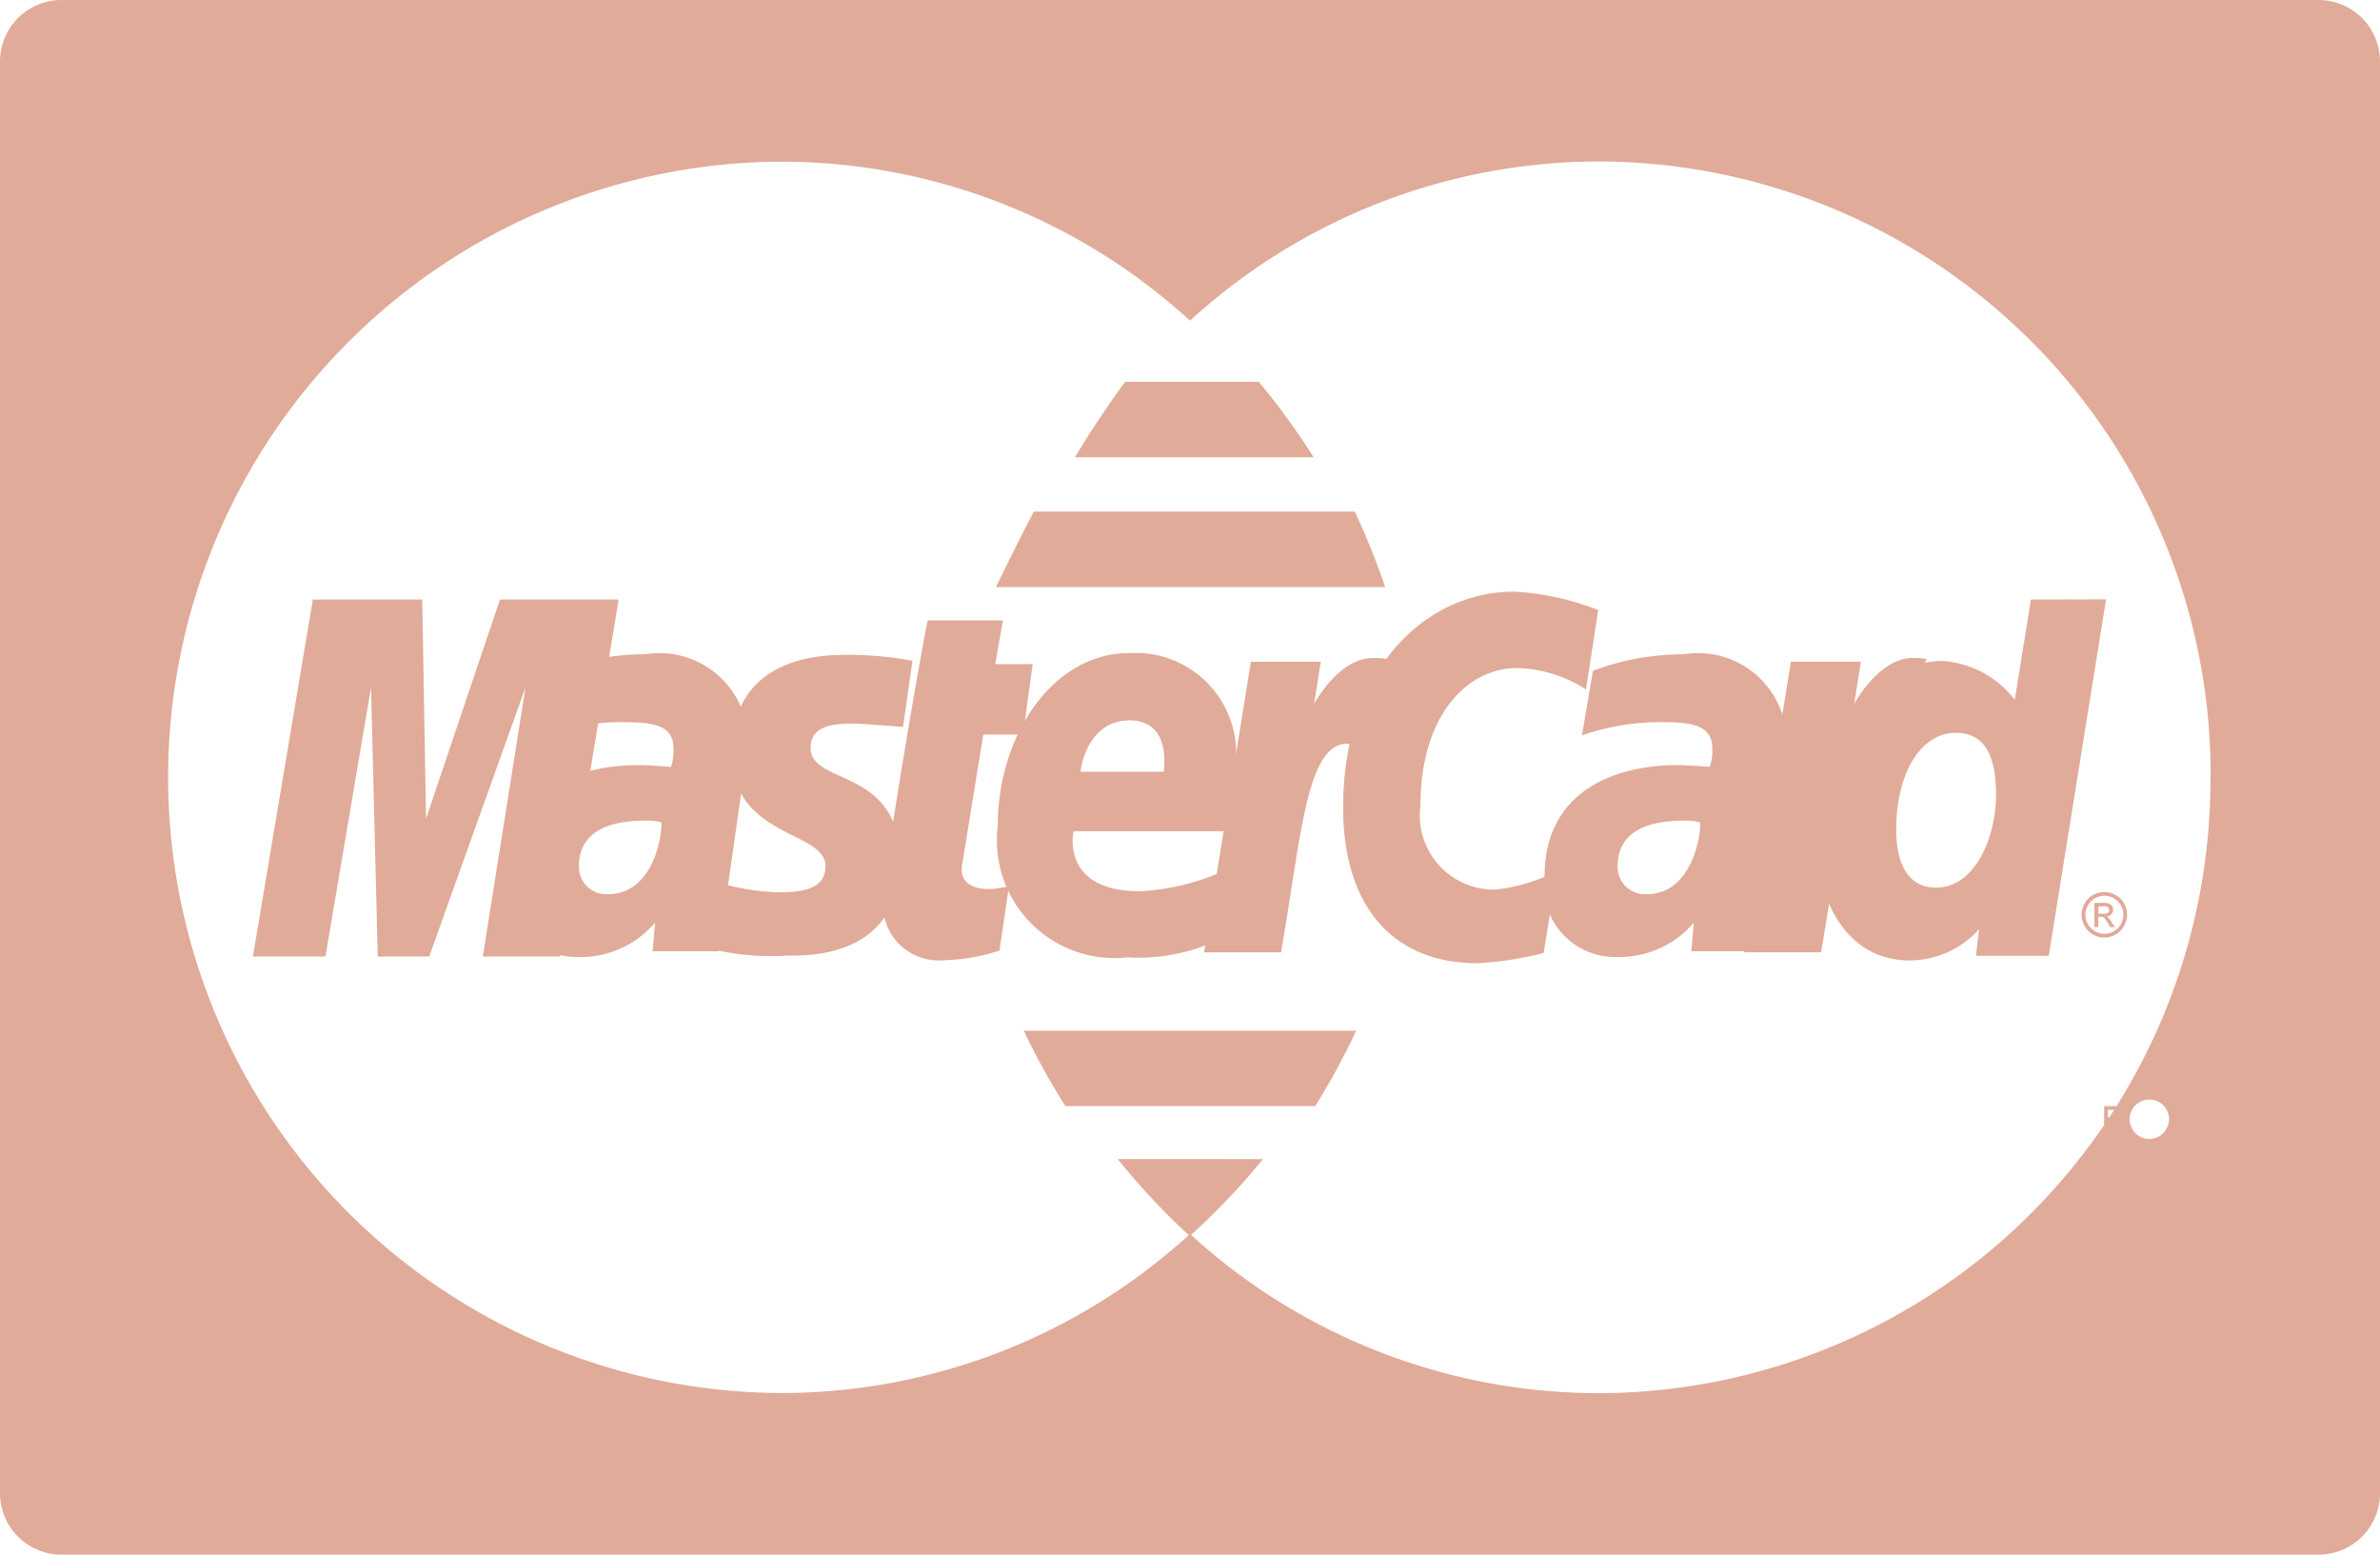 <svg xmlns="http://www.w3.org/2000/svg" viewBox="0 0 49 32"><defs><style>.a{fill:#e1ab99;}</style></defs><g transform="translate(0 -9.939)"><g transform="translate(10.414 23.406)"><path class="a" d="M15.051,25.812a5.33,5.33,0,0,0-1.869.34l-.224,1.33a4.869,4.869,0,0,1,1.682-.272c.575,0,.995.064.995.531a1,1,0,0,1-.051.389s-.453-.037-.663-.037c-1.335,0-2.737.568-2.737,2.287a1.463,1.463,0,0,0,1.49,1.663,2.006,2.006,0,0,0,1.583-.708l-.051.59h1.359l.606-4.25A1.826,1.826,0,0,0,15.051,25.812Zm-.762,4.938a.562.562,0,0,1-.6-.583c0-.422.229-.93,1.36-.93a.968.968,0,0,1,.336.036C15.411,29.533,15.219,30.75,14.289,30.75Z" transform="translate(-12.184 -25.812)"/></g><g transform="translate(14.462 23.419)"><path class="a" d="M19.959,27.237c.217,0,1.054.069,1.054.069l.195-1.362a7.2,7.2,0,0,0-1.424-.121c-1.142,0-2.3.456-2.3,2.015,0,1.768,1.932,1.588,1.932,2.334,0,.5-.54.537-.956.537a4.938,4.938,0,0,1-1.371-.236l-.206,1.351a4.984,4.984,0,0,0,1.732.188c.347,0,2.334.09,2.334-1.961,0-1.918-1.839-1.539-1.839-2.31C19.11,27.357,19.409,27.237,19.959,27.237Z" transform="translate(-16.883 -25.823)"/></g><g transform="translate(18.191 22.708)"><path class="a" d="M23.206,27.411h.817l.2-1.452h-.77l.157-.9H22.064c-.034.033-.911,5.076-.911,5.688a1.145,1.145,0,0,0,1.23,1.308,3.977,3.977,0,0,0,1.157-.2l.193-1.312c-.106,0-.261.046-.4.046-.537,0-.6-.287-.562-.5Z" transform="translate(-21.153 -25.059)"/></g><g transform="translate(22.131 17.799)"><path class="a" d="M29.673,18.987H26.919c-.37.5-.718,1.032-1.033,1.552H30.8A14.677,14.677,0,0,0,29.673,18.987Z" transform="translate(-25.886 -18.987)"/></g><g transform="translate(43.319 32.711)"><path class="a" d="M51.161,36.445a.8.8,0,0,0-.075-.1.108.108,0,0,0-.043-.026.157.157,0,0,0,.1-.046.138.138,0,0,0,.039-.1.134.134,0,0,0-.023-.074.121.121,0,0,0-.064-.049.38.38,0,0,0-.127-.015H50.8v.505h.082V36.33h.047a.1.1,0,0,1,.064.018.454.454,0,0,1,.086.117l.044.08h.1Zm-.182-.182h-.1v-.152h.094a.24.24,0,0,1,.08.009.079.079,0,0,1,.035.026.069.069,0,0,1,.012.039.071.071,0,0,1-.025.057A.168.168,0,0,1,50.979,36.263Z" transform="translate(-50.799 -36.039)"/></g><g transform="translate(20.504 20.47)"><path class="a" d="M31.634,22.062H25.027c-.422.8-.7,1.4-.781,1.553H32.26A14.637,14.637,0,0,0,31.634,22.062Z" transform="translate(-24.246 -22.062)"/></g><g transform="translate(5.207 22.279)"><path class="a" d="M10.293,24.583l-1.521,4.51-.079-4.51H6.441L5.207,31.932H6.7l.939-5.54.138,5.54H8.836l1.983-5.54-.879,5.54h1.58l1.217-7.349Z" transform="translate(-5.207 -24.583)"/></g><g transform="translate(31.796 23.406)"><path class="a" d="M40.069,25.812a5.325,5.325,0,0,0-1.87.34l-.225,1.33a4.876,4.876,0,0,1,1.682-.272c.575,0,1,.064,1,.531a.966.966,0,0,1-.053.389s-.452-.037-.664-.037c-1.334,0-2.735.568-2.735,2.287a1.464,1.464,0,0,0,1.49,1.663,2.01,2.01,0,0,0,1.583-.708l-.051.59H41.58l.606-4.25A1.822,1.822,0,0,0,40.069,25.812Zm-.76,4.938a.561.561,0,0,1-.6-.583c0-.422.229-.93,1.36-.93a.98.98,0,0,1,.336.036C40.43,29.533,40.237,30.75,39.309,30.75Z" transform="translate(-37.2 -25.812)"/></g><g transform="translate(42.856 28.299)"><path class="a" d="M51.21,31.255a.422.422,0,0,0-.176-.174.466.466,0,0,0-.23-.061.5.5,0,0,0-.23.061.425.425,0,0,0-.175.174.473.473,0,0,0-.063.234.463.463,0,0,0,.063.232.448.448,0,0,0,.173.175.478.478,0,0,0,.232.062.47.47,0,0,0,.233-.062.474.474,0,0,0,.235-.407A.461.461,0,0,0,51.21,31.255Zm-.065.427a.377.377,0,0,1-.145.146.386.386,0,0,1-.387,0,.373.373,0,0,1-.146-.146.382.382,0,0,1-.052-.194.378.378,0,0,1,.054-.195.364.364,0,0,1,.146-.145.391.391,0,0,1,.192-.05.386.386,0,0,1,.19.05.358.358,0,0,1,.146.145.4.4,0,0,1,.054.195A.39.39,0,0,1,51.145,31.682Z" transform="translate(-50.336 -31.02)"/></g><g transform="translate(43.12 28.526)"><path class="a" d="M50.963,31.648a.627.627,0,0,0-.074-.1.115.115,0,0,0-.043-.026.155.155,0,0,0,.1-.046.139.139,0,0,0,.04-.1.13.13,0,0,0-.024-.074.142.142,0,0,0-.062-.049.387.387,0,0,0-.128-.015H50.6v.5h.082v-.214h.047a.109.109,0,0,1,.066.017.51.51,0,0,1,.086.119l.043.079h.1Zm-.18-.185h-.1V31.31h.092a.3.3,0,0,1,.082.008.079.079,0,0,1,.033.027.065.065,0,0,1,.013.041.074.074,0,0,1-.024.055A.145.145,0,0,1,50.783,31.463Z" transform="translate(-50.6 -31.242)"/></g><g transform="translate(35.908 23.482)"><path class="a" d="M45.313,25.885c-.691,0-1.2.943-1.2.943l.138-.867H42.809l-.963,5.982H43.43c.451-2.556.533-4.629,1.6-4.25a5.934,5.934,0,0,1,.576-1.788A1.762,1.762,0,0,0,45.313,25.885Z" transform="translate(-41.846 -25.885)"/></g><g transform="translate(37.397 22.276)"><path class="a" d="M49.293,24.591l-.333,2.065a2.037,2.037,0,0,0-1.49-.8c-1.415,0-2.593,1.706-2.593,3.664,0,1.265.629,2.5,1.913,2.5a1.928,1.928,0,0,0,1.437-.645l-.067.551h1.5l1.18-7.339Zm-1.957,5.93c-.556,0-.816-.466-.816-1.2,0-1.2.537-1.986,1.216-1.986.554,0,.839.382.839,1.28C48.575,29.432,48.172,30.521,47.336,30.521Z" transform="translate(-44.877 -24.588)"/></g><g transform="translate(0 9.939)"><path class="a" d="M47.739,9.939H1.261A1.266,1.266,0,0,0,0,11.21V40.668a1.266,1.266,0,0,0,1.261,1.271H47.739A1.266,1.266,0,0,0,49,40.668V11.21A1.266,1.266,0,0,0,47.739,9.939ZM44.6,33.176a.379.379,0,0,1-.15.153.4.4,0,0,1-.4,0,.392.392,0,0,1-.151-.153.413.413,0,0,1-.054-.2.418.418,0,0,1,.055-.2.376.376,0,0,1,.152-.152.426.426,0,0,1,.2-.052.419.419,0,0,1,.2.052.37.37,0,0,1,.152.152.419.419,0,0,1,.054.2A.4.4,0,0,1,44.6,33.176Zm.909-7.236A12.623,12.623,0,0,1,32.939,38.615,12.471,12.471,0,0,1,24.5,35.338a12.47,12.47,0,0,1-8.43,3.274,12.673,12.673,0,0,1-.081-25.345h.081A12.472,12.472,0,0,1,24.5,16.54a12.477,12.477,0,0,1,8.434-3.277,12.623,12.623,0,0,1,12.579,12.67S45.51,25.936,45.51,25.939Z" transform="translate(0 -9.939)"/></g><g transform="translate(23.012 33.796)"><path class="a" d="M26.753,37.406a14.426,14.426,0,0,0,1.482,1.584l.037-.031h0a14.488,14.488,0,0,0,1.472-1.552Z" transform="translate(-26.753 -37.406)"/></g><g transform="translate(20.544 23.382)"><path class="a" d="M28.727,29.45a11.079,11.079,0,0,0,.2-1.407,2.069,2.069,0,0,0-2.2-2.257c-1.552,0-2.7,1.673-2.7,3.563a2.422,2.422,0,0,0,2.666,2.7,3.914,3.914,0,0,0,1.63-.254l.272-1.488a4.8,4.8,0,0,1-1.639.38c-1.657,0-1.367-1.236-1.367-1.236h3.136Zm-1.992-2.279c.871,0,.71.979.71,1.057H25.732C25.732,28.127,25.894,27.171,26.735,27.171Z" transform="translate(-24.029 -25.786)"/></g><g transform="translate(27.653 22.117)"><path class="a" d="M35.965,25.991a2.748,2.748,0,0,1,1.416.441l.252-1.635a5.534,5.534,0,0,0-1.738-.378c-1.781,0-3.514,1.546-3.514,4.449,0,1.925.935,3.2,2.777,3.2a7.152,7.152,0,0,0,1.35-.211l.276-1.684a3.707,3.707,0,0,1-1.276.379,1.528,1.528,0,0,1-1.535-1.733C33.973,26.992,34.915,25.991,35.965,25.991Z" transform="translate(-32.381 -24.419)"/></g><g transform="translate(21.078 31.154)"><path class="a" d="M24.818,34.361a14.333,14.333,0,0,0,.856,1.552h5.143a14.514,14.514,0,0,0,.844-1.552Z" transform="translate(-24.818 -34.361)"/></g><g transform="translate(24.79 23.484)"><path class="a" d="M32.353,25.887c-.691,0-1.2.943-1.2.943l.139-.867H29.852l-.963,5.982h1.584c.449-2.555.533-4.629,1.6-4.25a5.935,5.935,0,0,1,.574-1.79A1.564,1.564,0,0,0,32.353,25.887Z" transform="translate(-28.889 -25.887)"/></g></g></svg>